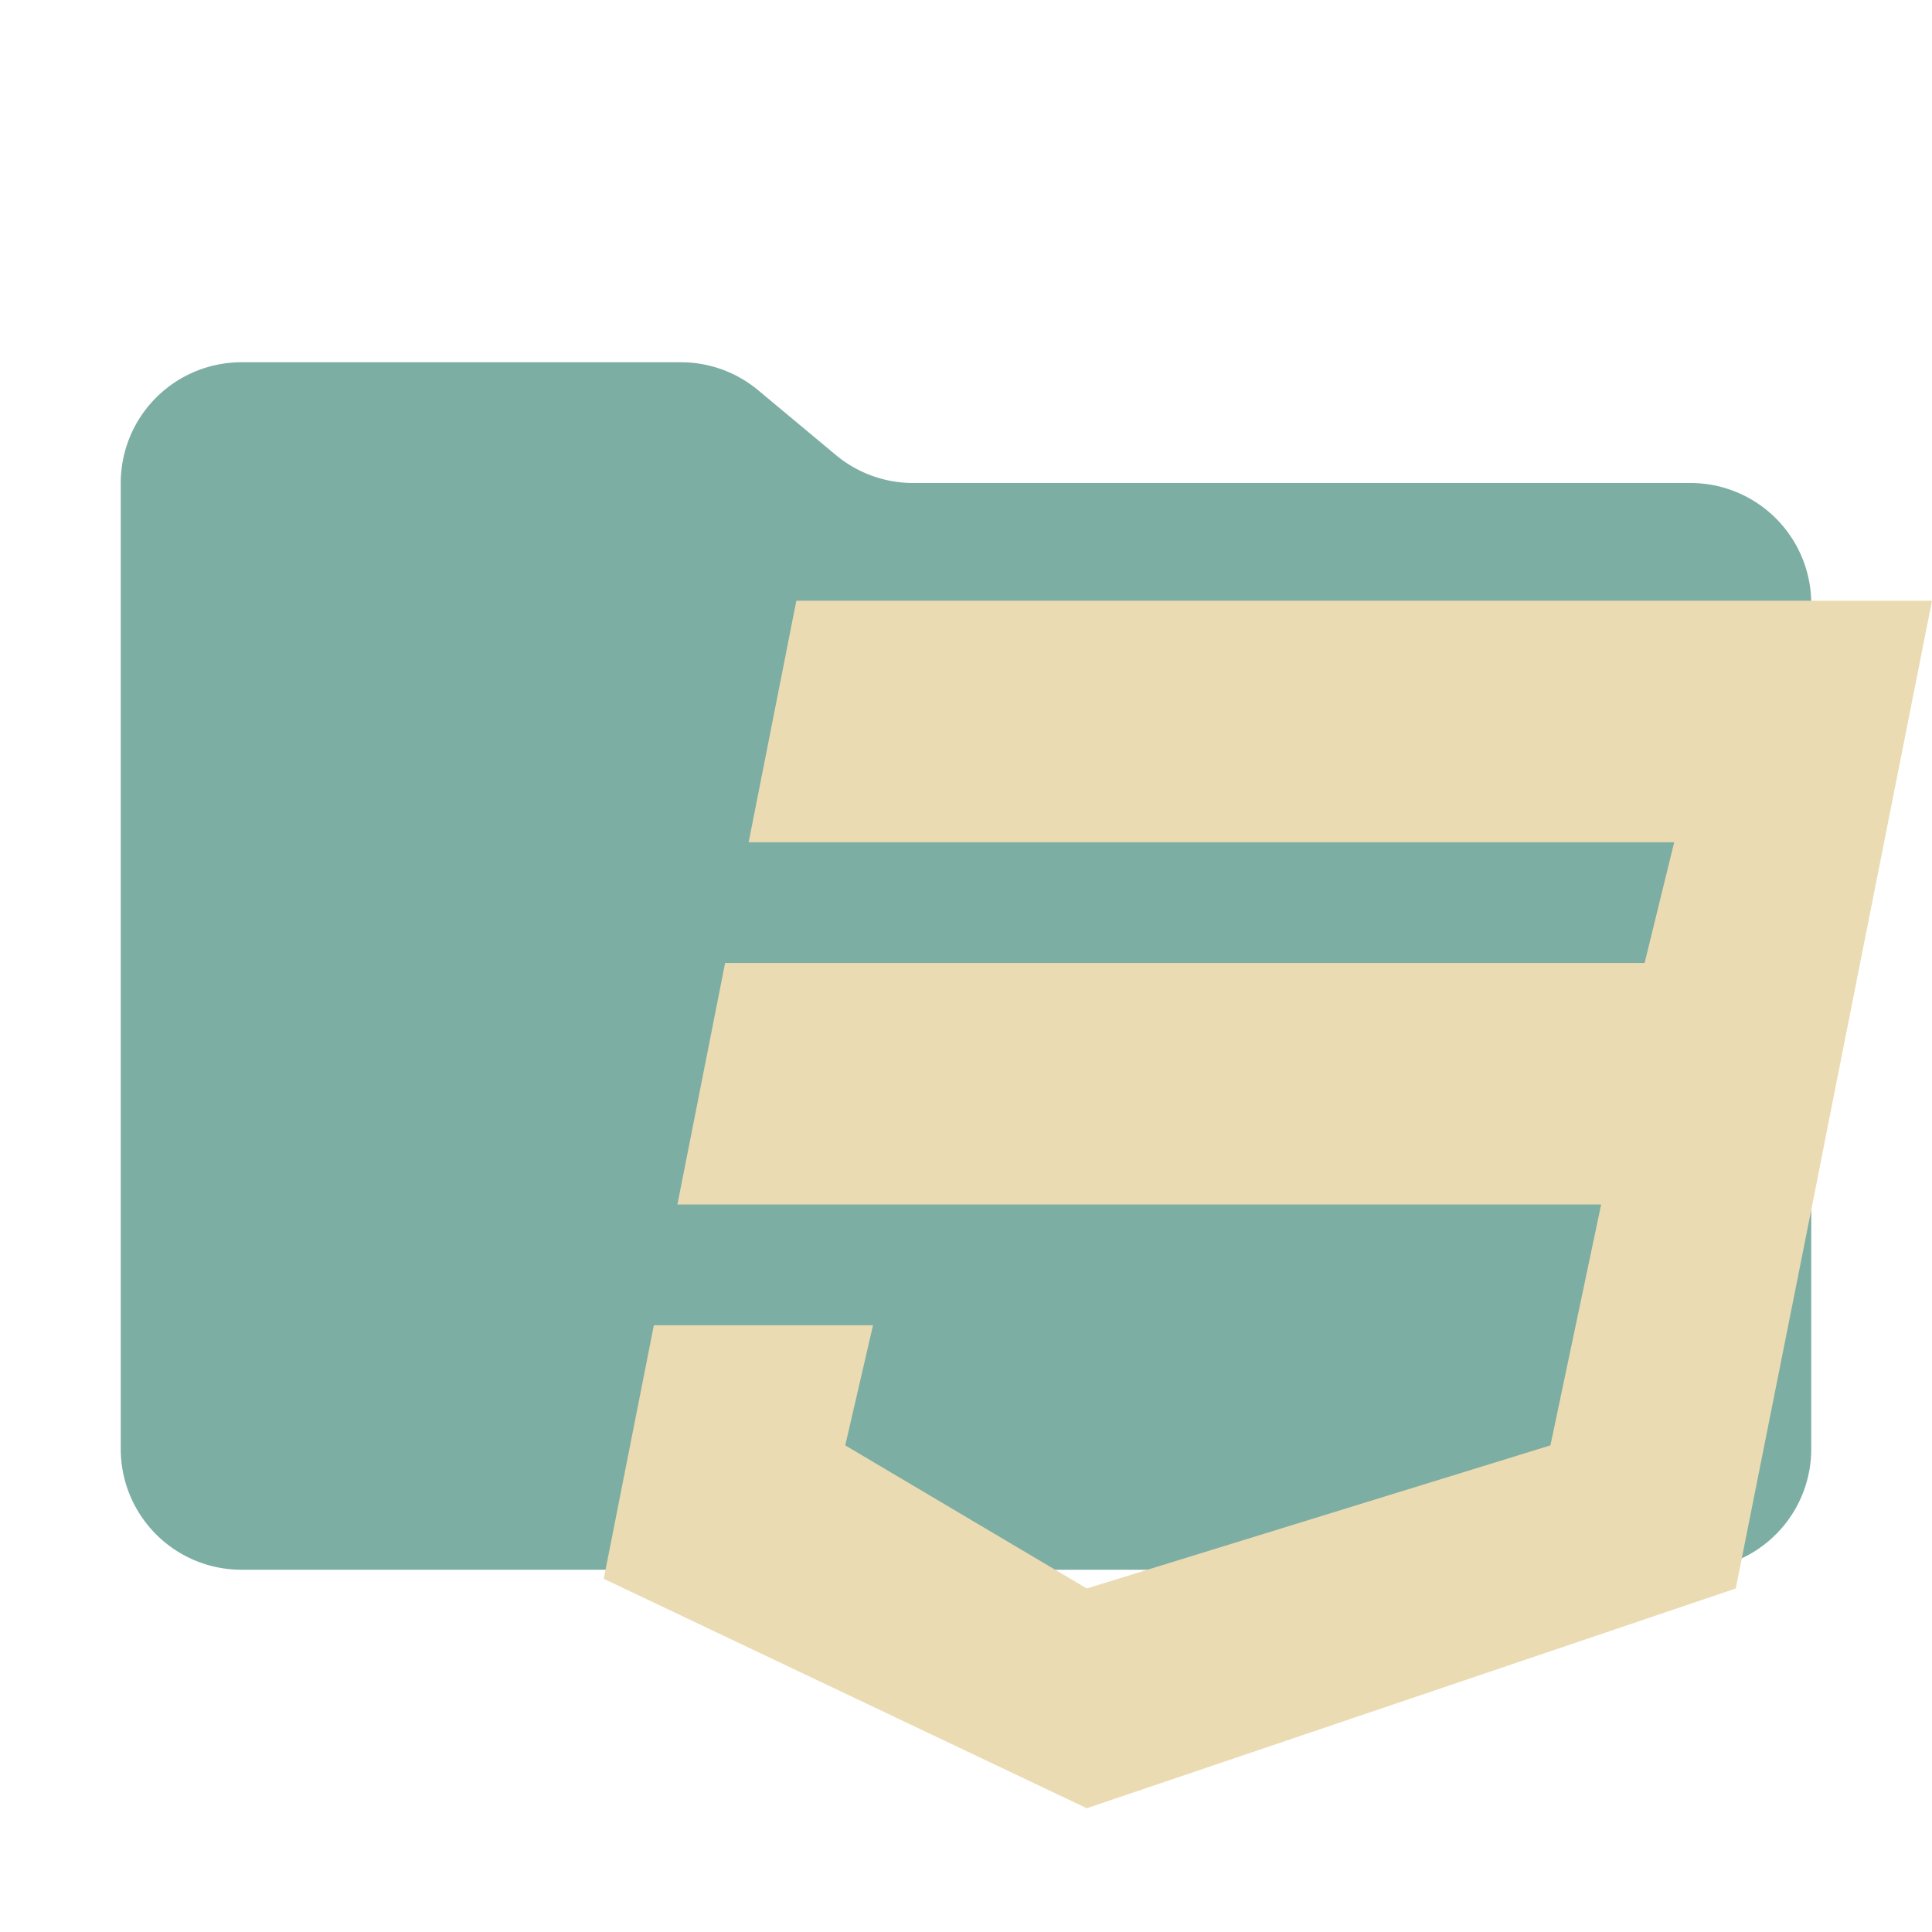 <svg xmlns="http://www.w3.org/2000/svg" viewBox="0 0 32 32">
  <path d="M13.844,7.536l-1.287-1.073A2,2,0,0,0,11.276,6H4A2,2,0,0,0,2,8V24a2,2,0,0,0,2,2H28a2,2,0,0,0,2-2V10a2,2,0,0,0-2-2H15.124A2,2,0,0,1,13.844,7.536Z" style="fill: #7daea3"/>
  <polygon points="13.19 9.95 12.4 13.95 27.73 13.95 27.24 15.95 12.01 15.95 11.22 19.95 26.52 19.95 25.68 23.94 18 26.31 14 23.94 14.46 21.95 10.83 21.95 10 26.15 18 29.95 28.75 26.31 30.06 19.74 30.32 18.42 32 9.95 13.19 9.95" style="fill: #ebdbb2"/>
</svg>
